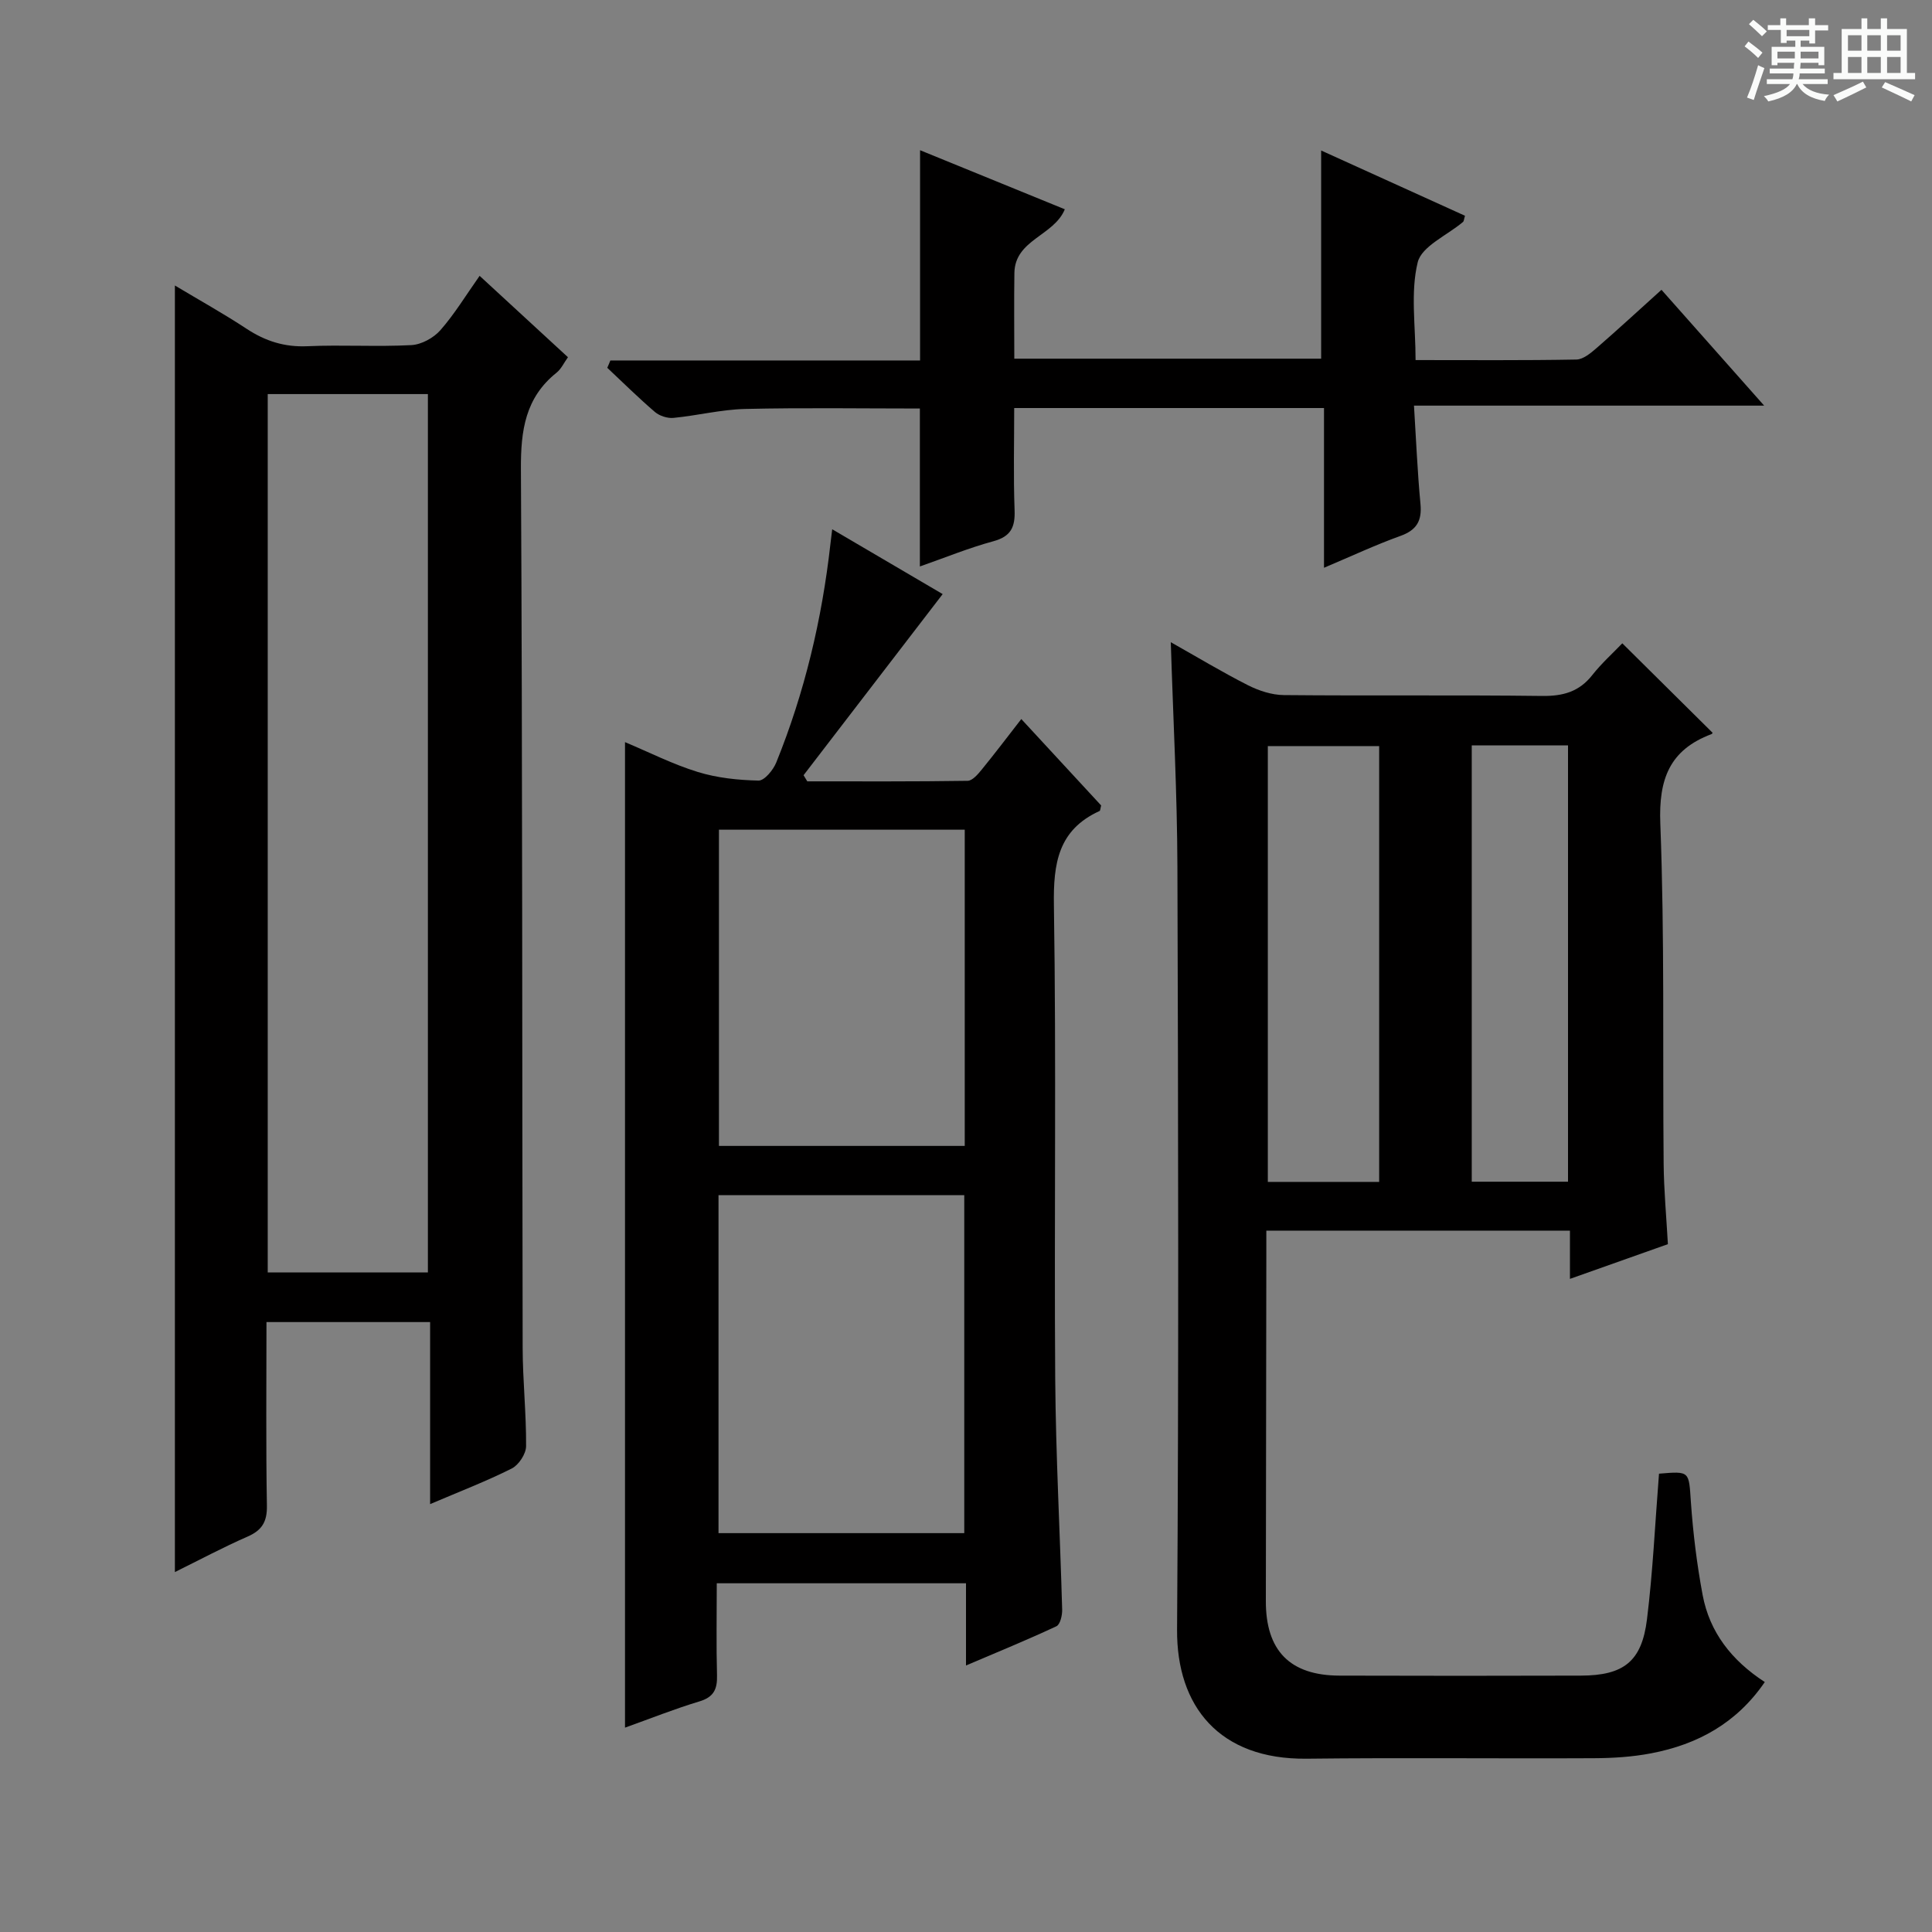 <svg enable-background="new 0 0 400 400" viewBox="0 0 400 400" xmlns="http://www.w3.org/2000/svg"><rect x="0" y="0" width="400" height="400" fill="#808080" stroke="none"/><path d="m361.2 9.6.8-1c.9.7 1.9 1.4 2.9 2.3l-.9 1.1c-1-1-2-1.8-2.8-2.4zm.5 10.6c.9-2.1 1.6-4.3 2.3-6.7.4.2.8.4 1.3.6-.7 2.1-1.5 4.3-2.2 6.6zm.4-15.2.9-.9c1 .8 2 1.6 2.8 2.4l-1 1c-.9-.9-1.8-1.7-2.7-2.5zm12.5-1.2h1.2v1.4h2.7v1.1h-2.7v2.7h-1.2v-.6h-1.8v1.3h4.9v3.8h-1.2v-.5h-3.7c0 .4-.1.9-.1 1.2h5.1v1h-5.2c0 .5-.1.9-.2 1.2h6v1h-5.2c1.1 1.3 2.9 2 5.5 2.2-.4.4-.7.8-.9 1.3-2.9-.5-4.8-1.6-5.7-3.5h-.1c-.8 1.7-2.7 2.9-5.9 3.6-.2-.4-.6-.8-.9-1.1 2.8-.6 4.6-1.4 5.4-2.5h-4.8v-1h5.3c.1-.3.2-.7.2-1.2h-4.9v-1h5c0-.4 0-.8.1-1.2h-3.5v.5h-1.2v-3.8h4.9v-1.3h-1.8v.5h-1.2v-2.7h-2.7v-1h2.6v-1.4h1.2v1.4h4.7v-1.4zm-6.6 8.3h3.6c0-.4 0-.9 0-1.4h-3.6zm1.9-4.6h4.7v-1.3h-4.7zm6.6 3.2h-3.7v1.4h3.7z" fill="#fafbfa"/><path d="m385.3 3.8h1.3v2.2h2.8v-2.2h1.3v2.2h4.1v9.1h1.7v1.3h-16.9v-1.3h1.7v-9.1h4.1v-2.2zm.4 13.1.7 1.2c-1.8.9-3.8 1.9-6 2.9-.2-.4-.5-.8-.8-1.3 2.3-1 4.3-1.9 6.1-2.8zm-3.1-6.4h2.8v-3.2h-2.8zm0 4.6h2.8v-3.3h-2.8zm4-4.6h2.8v-3.2h-2.8zm0 4.6h2.8v-3.3h-2.8zm3.7 1.9c2.1.9 4.1 1.8 6.1 2.7l-.7 1.3c-2.2-1.1-4.2-2-6.1-2.9zm3.2-9.7h-2.8v3.2h2.8zm-2.8 7.8h2.8v-3.3h-2.8z" fill="#fafbfa"/><g fill="#010000"><path d="m343.48 305.11c6.44-.54 6.16-.52 6.6 5.86.45 6.44 1.24 12.89 2.43 19.24 1.44 7.72 6 13.57 12.87 18.04-5.84 8.53-13.93 12.92-23.5 14.75-3.89.75-7.91 1-11.88 1.02-19.83.1-39.66-.13-59.48.1-18.09.2-26.93-10.85-26.82-26.73.36-52.65.24-105.3.07-157.95-.05-15.29-.88-30.58-1.37-46.48 5.45 3.07 10.62 6.19 15.98 8.91 2.26 1.14 4.94 2.02 7.44 2.04 17.83.17 35.66-.04 53.48.18 4.32.05 7.65-.87 10.37-4.33 1.95-2.47 4.33-4.6 6.21-6.57 6.38 6.32 12.48 12.37 18.67 18.5.11-.16-.01.23-.23.31-8.64 3.26-10.93 9.28-10.57 18.49.9 23.46.47 46.97.69 70.46.05 5.46.56 10.92.88 16.64-6.8 2.41-13.28 4.71-20.28 7.19 0-3.68 0-6.65 0-9.99-21.02 0-41.71 0-62.86 0v5.71c-.03 23.66-.06 47.32-.1 70.98-.02 10.28 4.99 15.41 15.25 15.44 16.66.05 33.32.05 49.98 0 8.84-.03 12.6-2.9 13.68-11.66 1.22-9.86 1.67-19.82 2.49-30.15zm-57.94-60.41c0-30.36 0-60.35 0-90.23-7.94 0-15.49 0-23.05 0v90.23zm19.17-.04h19.93c0-30.28 0-60.29 0-90.33-6.79 0-13.21 0-19.93 0z"/><path d="m55.17 273.72c0 13.04-.13 25.53.09 38.01.06 3.37-1.04 5.12-4.06 6.43-4.96 2.17-9.75 4.73-14.99 7.32 0-88.94 0-177.23 0-266.37 5.09 3.05 10.09 5.83 14.86 8.97 3.89 2.56 7.88 3.82 12.62 3.6 7.15-.32 14.34.15 21.48-.23 2.09-.11 4.6-1.49 6.01-3.09 2.94-3.35 5.28-7.23 8.12-11.25 6.16 5.68 12.09 11.14 18.29 16.85-.85 1.18-1.4 2.43-2.35 3.19-6.49 5.18-7.43 11.97-7.39 19.9.33 60.65.24 121.3.36 181.95.01 6.81.76 13.62.71 20.42-.01 1.59-1.52 3.89-2.97 4.62-5.28 2.65-10.83 4.78-16.9 7.37 0-12.91 0-25.15 0-37.69-11.37 0-22.29 0-33.88 0zm.26-10.28h33.16c0-60.91 0-121.44 0-181.85-11.3 0-22.19 0-33.16 0z"/><path d="m129.4 357.69c0-68.27 0-135.83 0-204.04 5.05 2.12 9.91 4.59 15.04 6.17 4.02 1.24 8.38 1.7 12.6 1.79 1.22.03 3.04-2.18 3.67-3.73 5.89-14.54 9.47-29.68 11.22-45.26.09-.78.19-1.56.37-3.04 8.11 4.76 15.78 9.26 22.87 13.42-9.71 12.65-19.25 25.07-28.8 37.5.26.42.51.85.77 1.27 11.07 0 22.14.06 33.2-.11 1-.02 2.14-1.37 2.93-2.34 2.73-3.35 5.34-6.79 8.18-10.45 5.64 6.11 11.14 12.06 16.53 17.89-.16.59-.16 1.06-.33 1.15-8.58 3.91-9.59 10.84-9.45 19.53.51 32.65.04 65.32.27 97.98.12 15.95 1 31.9 1.44 47.85.03 1.17-.41 3.06-1.19 3.43-5.97 2.79-12.07 5.29-18.72 8.12 0-6.05 0-11.34 0-17.02-17.24 0-34.1 0-51.6 0 0 6.5-.12 12.79.05 19.06.08 2.91-.7 4.53-3.71 5.42-5.05 1.52-9.98 3.49-15.34 5.41zm70.24-110.24c-17.03 0-33.78 0-50.88 0v69.97h50.88c0-23.51 0-46.61 0-69.97zm.1-75.67c-17.06 0-33.93 0-50.89 0v65.47h50.89c0-21.95 0-43.55 0-65.47z"/><path d="m126.37 74.63h64.12c0-14.8 0-29.01 0-43.53 9.95 4.06 19.91 8.13 29.97 12.23-2.27 5.52-10.32 6.27-10.44 13.17-.09 5.81-.02 11.62-.02 17.76h63.53c0-14.36 0-28.46 0-43.1 9.88 4.48 19.85 9 29.78 13.51-.22.73-.22 1.12-.41 1.28-3.26 2.77-8.56 5.02-9.38 8.36-1.52 6.24-.44 13.12-.44 20.24 11.38 0 22.34.09 33.3-.11 1.41-.03 2.96-1.33 4.16-2.37 4.39-3.81 8.66-7.75 13.45-12.07 6.95 7.83 13.71 15.46 21.26 23.98-24.6 0-48.1 0-72.5 0 .45 7.21.72 13.78 1.34 20.32.34 3.53-.77 5.45-4.18 6.67-5.12 1.84-10.06 4.16-15.79 6.58 0-11.37 0-22.07 0-33.07-21.47 0-42.39 0-64.14 0 0 7-.18 14.09.08 21.16.13 3.5-.76 5.43-4.4 6.42-5.09 1.38-10 3.4-15.21 5.22 0-11.12 0-21.81 0-32.7-12 0-24.11-.19-36.2.09-4.95.12-9.86 1.37-14.81 1.85-1.24.12-2.87-.4-3.83-1.21-3.41-2.92-6.61-6.09-9.88-9.16.23-.5.43-1.01.64-1.52z"/></g></svg>